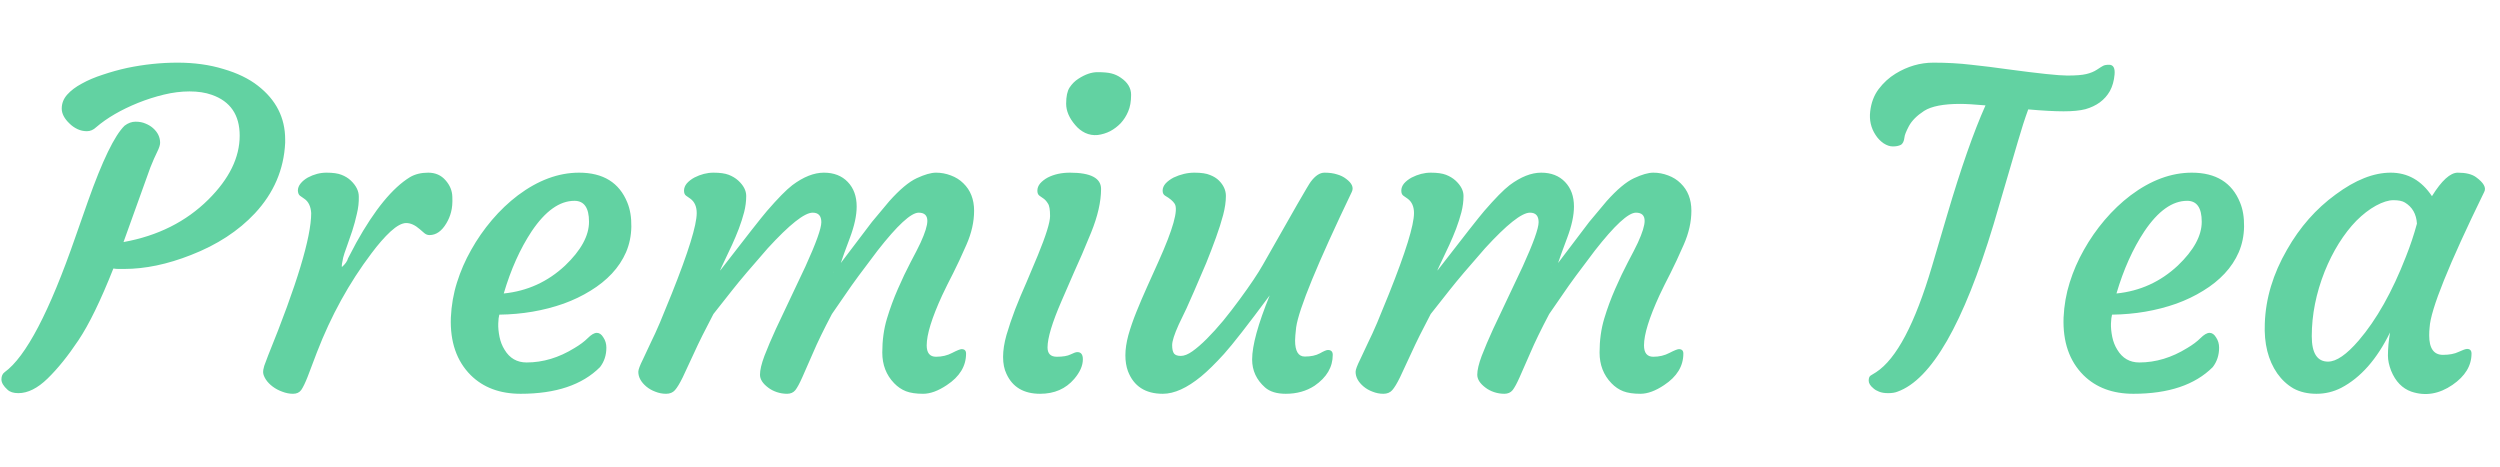 <svg width="150" height="28" viewBox="0 0 150 21" fill="none" xmlns="http://www.w3.org/2000/svg">
<path d="M4.707 16.915C4.081 17.855 3.463 18.62 2.854 19.213C2.253 19.797 1.669 20.089 1.102 20.089C0.814 20.089 0.598 20.021 0.454 19.886C0.209 19.666 0.086 19.458 0.086 19.264C0.086 19.069 0.149 18.925 0.276 18.832C1.554 17.91 2.972 15.201 4.529 10.707L5.278 8.574C6.142 6.137 6.874 4.626 7.475 4.042C7.686 3.881 7.906 3.801 8.135 3.801C8.363 3.801 8.562 3.839 8.731 3.915C8.901 3.983 9.049 4.072 9.176 4.182C9.464 4.436 9.607 4.732 9.607 5.07C9.607 5.197 9.548 5.379 9.43 5.616C9.311 5.853 9.176 6.162 9.023 6.543L7.411 11.024C9.468 10.652 11.165 9.801 12.502 8.473C13.755 7.229 14.381 5.951 14.381 4.639C14.381 3.395 13.822 2.578 12.705 2.188C12.324 2.053 11.88 1.985 11.372 1.985C10.873 1.985 10.361 2.049 9.836 2.176C9.311 2.303 8.795 2.468 8.287 2.671C7.263 3.086 6.425 3.572 5.773 4.131C5.604 4.292 5.418 4.372 5.215 4.372C5.012 4.372 4.821 4.33 4.644 4.245C4.466 4.16 4.309 4.05 4.174 3.915C3.861 3.619 3.704 3.318 3.704 3.014C3.704 2.701 3.814 2.421 4.034 2.176C4.254 1.93 4.546 1.71 4.91 1.516C5.274 1.312 5.693 1.135 6.167 0.982C6.641 0.822 7.128 0.686 7.627 0.576C8.643 0.365 9.65 0.259 10.648 0.259C11.656 0.259 12.574 0.386 13.403 0.64C14.241 0.885 14.931 1.219 15.473 1.643C16.564 2.489 17.11 3.564 17.11 4.867V5.07C17.034 6.67 16.429 8.079 15.295 9.298C14.305 10.356 13.027 11.19 11.461 11.799C10.047 12.357 8.71 12.637 7.449 12.637H7.119C7.009 12.637 6.903 12.628 6.802 12.611C6.04 14.533 5.342 15.967 4.707 16.915ZM16.361 19.695C16.192 19.568 16.057 19.429 15.955 19.276C15.854 19.116 15.799 18.98 15.79 18.87C15.782 18.752 15.803 18.612 15.854 18.451C15.913 18.282 15.989 18.079 16.082 17.842C17.809 13.593 18.672 10.741 18.672 9.285C18.646 8.879 18.507 8.591 18.253 8.422L17.999 8.244C17.923 8.185 17.881 8.083 17.872 7.939C17.872 7.787 17.927 7.643 18.037 7.508C18.147 7.372 18.291 7.254 18.469 7.152C18.833 6.958 19.205 6.86 19.586 6.86C19.975 6.86 20.276 6.903 20.487 6.987C20.707 7.072 20.894 7.186 21.046 7.33C21.367 7.635 21.528 7.956 21.528 8.295C21.537 8.633 21.499 8.976 21.414 9.323C21.338 9.67 21.245 10.013 21.135 10.352C21.025 10.682 20.915 10.999 20.805 11.304C20.695 11.6 20.623 11.82 20.589 11.964C20.521 12.26 20.496 12.446 20.513 12.523C20.716 12.345 20.838 12.171 20.881 12.002L21.376 11.062C22.476 9.082 23.551 7.77 24.601 7.127C24.905 6.949 25.269 6.86 25.692 6.86C26.124 6.86 26.471 7.013 26.733 7.317C26.996 7.614 27.131 7.944 27.14 8.308C27.157 8.672 27.131 8.976 27.064 9.222C27.004 9.459 26.911 9.683 26.784 9.895C26.505 10.368 26.166 10.605 25.769 10.605C25.659 10.605 25.557 10.567 25.464 10.491L25.185 10.25C24.905 10.005 24.634 9.882 24.372 9.882C24.118 9.882 23.805 10.051 23.433 10.39C23.069 10.728 22.688 11.164 22.29 11.697C20.953 13.466 19.861 15.447 19.015 17.639L18.456 19.111C18.312 19.475 18.185 19.738 18.075 19.898C17.965 20.051 17.8 20.127 17.58 20.127C17.369 20.127 17.153 20.085 16.933 20C16.721 19.924 16.531 19.822 16.361 19.695ZM27.051 15.557C27.085 14.82 27.207 14.118 27.419 13.449C27.631 12.772 27.914 12.12 28.27 11.494C28.625 10.859 29.04 10.263 29.514 9.704C29.996 9.137 30.517 8.642 31.075 8.219C32.285 7.313 33.508 6.86 34.744 6.86C36.191 6.86 37.156 7.457 37.639 8.65C37.808 9.057 37.888 9.539 37.88 10.098C37.871 10.648 37.766 11.16 37.562 11.634C37.359 12.099 37.076 12.527 36.712 12.916C36.356 13.297 35.929 13.64 35.43 13.944C34.939 14.249 34.401 14.507 33.817 14.719C32.616 15.142 31.329 15.362 29.958 15.379C29.924 15.497 29.903 15.675 29.895 15.912C29.886 16.149 29.912 16.416 29.971 16.712C30.03 17 30.131 17.258 30.275 17.486C30.58 17.994 31.02 18.248 31.596 18.248C32.578 18.248 33.534 17.96 34.465 17.385C34.795 17.19 35.062 16.991 35.265 16.788C35.476 16.576 35.658 16.471 35.81 16.471C35.963 16.471 36.094 16.564 36.204 16.75C36.323 16.928 36.382 17.131 36.382 17.359C36.382 17.808 36.255 18.197 36.001 18.527C34.935 19.594 33.348 20.127 31.24 20.127C29.996 20.127 28.997 19.755 28.244 19.01C27.398 18.163 27 17.012 27.051 15.557ZM34.465 8.549C33.576 8.549 32.721 9.158 31.9 10.377C31.206 11.426 30.648 12.671 30.225 14.109C31.638 13.966 32.865 13.407 33.906 12.434C34.863 11.52 35.341 10.644 35.341 9.806C35.341 8.968 35.049 8.549 34.465 8.549ZM48.76 9.26C48.269 9.26 47.372 9.971 46.068 11.393C45.095 12.501 44.388 13.335 43.948 13.894L42.806 15.341C42.315 16.272 41.93 17.046 41.65 17.664L40.965 19.137C40.787 19.501 40.63 19.759 40.495 19.911C40.368 20.055 40.19 20.127 39.962 20.127C39.742 20.127 39.526 20.085 39.315 20C39.111 19.924 38.934 19.822 38.781 19.695C38.46 19.424 38.299 19.128 38.299 18.807C38.299 18.68 38.392 18.43 38.578 18.058L39.06 17.029C39.213 16.725 39.391 16.335 39.594 15.861L40.305 14.122C41.303 11.625 41.803 10.013 41.803 9.285C41.803 8.896 41.676 8.608 41.422 8.422L41.168 8.244C41.083 8.185 41.041 8.083 41.041 7.939C41.041 7.787 41.096 7.643 41.206 7.508C41.325 7.372 41.477 7.254 41.663 7.152C42.044 6.958 42.425 6.86 42.806 6.86C43.195 6.86 43.5 6.903 43.72 6.987C43.94 7.072 44.13 7.186 44.291 7.33C44.613 7.626 44.773 7.935 44.773 8.257C44.773 8.578 44.731 8.904 44.647 9.234C44.562 9.556 44.456 9.886 44.329 10.225C44.202 10.555 44.067 10.876 43.923 11.19C43.584 11.917 43.373 12.366 43.288 12.535C43.212 12.696 43.191 12.755 43.225 12.713C44.773 10.707 45.704 9.522 46.018 9.158C46.669 8.405 47.177 7.889 47.541 7.609C48.21 7.11 48.84 6.86 49.433 6.86C50.033 6.86 50.512 7.047 50.867 7.419C51.223 7.791 51.4 8.282 51.4 8.892C51.4 9.425 51.265 10.051 50.994 10.771C50.723 11.49 50.541 11.993 50.448 12.281L52.315 9.818L53.355 8.574C53.982 7.872 54.532 7.41 55.006 7.19C55.48 6.97 55.865 6.86 56.161 6.86C56.466 6.86 56.762 6.915 57.05 7.025C57.346 7.135 57.596 7.292 57.799 7.495C58.23 7.91 58.446 8.46 58.446 9.146C58.446 9.806 58.294 10.483 57.989 11.177C57.685 11.871 57.418 12.442 57.19 12.891C56.961 13.331 56.741 13.775 56.529 14.224C55.911 15.569 55.602 16.568 55.602 17.22C55.602 17.677 55.789 17.905 56.161 17.905C56.517 17.905 56.838 17.829 57.126 17.677C57.422 17.524 57.613 17.448 57.697 17.448C57.875 17.448 57.964 17.537 57.964 17.715C57.964 18.468 57.579 19.099 56.809 19.606C56.292 19.953 55.818 20.127 55.387 20.127C54.964 20.127 54.621 20.076 54.358 19.975C54.096 19.873 53.859 19.712 53.648 19.492C53.173 19.001 52.937 18.388 52.937 17.651C52.937 16.915 53.03 16.238 53.216 15.62C53.402 15.002 53.622 14.406 53.876 13.83C54.13 13.246 54.384 12.713 54.638 12.23C54.9 11.74 55.099 11.35 55.234 11.062C55.505 10.47 55.641 10.034 55.641 9.755C55.641 9.425 55.467 9.26 55.12 9.26C54.663 9.26 53.842 10.017 52.657 11.532C51.76 12.709 51.138 13.555 50.791 14.071L49.915 15.341C49.424 16.272 49.047 17.046 48.785 17.664L48.138 19.137C47.977 19.501 47.837 19.759 47.719 19.911C47.6 20.055 47.435 20.127 47.224 20.127C47.012 20.127 46.805 20.093 46.602 20.025C46.407 19.958 46.238 19.869 46.094 19.759C45.764 19.513 45.599 19.255 45.599 18.984C45.599 18.705 45.688 18.328 45.865 17.855C46.051 17.372 46.28 16.835 46.551 16.242L48.328 12.484C48.963 11.088 49.28 10.204 49.28 9.831C49.28 9.45 49.107 9.26 48.76 9.26ZM50.017 12.84C50.025 12.84 50.029 12.836 50.029 12.827L50.042 12.802C50.025 12.819 50.017 12.831 50.017 12.84ZM67.244 3.89C67.058 4.084 66.846 4.245 66.609 4.372C66.372 4.491 66.123 4.567 65.86 4.601C65.598 4.626 65.348 4.584 65.111 4.474C64.883 4.364 64.684 4.207 64.515 4.004C64.151 3.581 63.969 3.153 63.969 2.722C63.969 2.29 64.037 1.968 64.172 1.757C64.316 1.537 64.493 1.359 64.705 1.224C65.111 0.961 65.492 0.83 65.848 0.83C66.212 0.83 66.491 0.855 66.686 0.906C66.889 0.957 67.075 1.042 67.244 1.16C67.659 1.439 67.866 1.782 67.866 2.188C67.866 2.586 67.807 2.921 67.689 3.191C67.579 3.454 67.43 3.687 67.244 3.89ZM64.642 17.626C64.862 17.626 64.972 17.77 64.972 18.058C64.972 18.439 64.798 18.832 64.451 19.238C63.943 19.831 63.262 20.127 62.407 20.127C61.425 20.127 60.753 19.729 60.389 18.934C60.253 18.654 60.185 18.316 60.185 17.918C60.185 17.52 60.253 17.08 60.389 16.598C60.533 16.107 60.706 15.595 60.909 15.062C61.121 14.52 61.349 13.974 61.595 13.424L62.268 11.824C62.758 10.631 63.004 9.844 63.004 9.463C63.004 9.082 62.962 8.832 62.877 8.714C62.801 8.587 62.716 8.49 62.623 8.422L62.369 8.244C62.285 8.185 62.242 8.083 62.242 7.939C62.242 7.787 62.297 7.643 62.407 7.508C62.526 7.372 62.678 7.254 62.864 7.152C63.245 6.958 63.69 6.86 64.197 6.86C65.441 6.86 66.064 7.186 66.064 7.838C66.064 8.6 65.865 9.471 65.467 10.453C65.069 11.426 64.731 12.213 64.451 12.815L63.69 14.566C63.131 15.853 62.852 16.78 62.852 17.347C62.852 17.719 63.038 17.905 63.41 17.905C63.774 17.905 64.049 17.859 64.235 17.766C64.421 17.672 64.557 17.626 64.642 17.626ZM79.673 17.499C79.868 17.499 79.965 17.596 79.965 17.791C79.965 18.527 79.601 19.145 78.873 19.645C78.382 19.966 77.807 20.127 77.147 20.127C76.605 20.127 76.19 20 75.902 19.746C75.386 19.289 75.128 18.73 75.128 18.07C75.128 17.232 75.479 15.95 76.182 14.224C74.878 15.984 73.964 17.156 73.439 17.74C72.915 18.316 72.458 18.764 72.068 19.086C71.222 19.78 70.456 20.127 69.77 20.127C68.721 20.127 68.023 19.674 67.676 18.769C67.574 18.489 67.523 18.172 67.523 17.816C67.523 17.453 67.583 17.05 67.701 16.61C67.828 16.162 67.989 15.696 68.184 15.214C68.378 14.731 68.59 14.236 68.818 13.729L69.504 12.205C70.384 10.25 70.71 9.09 70.481 8.727C70.38 8.566 70.189 8.405 69.91 8.244C69.809 8.185 69.758 8.083 69.758 7.939C69.758 7.787 69.817 7.643 69.936 7.508C70.062 7.372 70.223 7.254 70.418 7.152C70.833 6.958 71.247 6.86 71.662 6.86C72.077 6.86 72.39 6.907 72.602 7C72.822 7.085 72.999 7.195 73.135 7.33C73.414 7.609 73.554 7.918 73.554 8.257C73.554 8.595 73.499 8.976 73.389 9.399C73.279 9.814 73.135 10.267 72.957 10.758C72.779 11.249 72.585 11.757 72.373 12.281C71.789 13.652 71.395 14.558 71.192 14.998L70.723 15.976C70.46 16.56 70.329 16.97 70.329 17.207C70.329 17.444 70.367 17.613 70.443 17.715C70.519 17.808 70.655 17.855 70.85 17.855C71.053 17.855 71.285 17.761 71.548 17.575C71.81 17.389 72.098 17.139 72.411 16.826C72.724 16.513 73.05 16.153 73.389 15.747C73.727 15.332 74.057 14.905 74.379 14.465C75.014 13.602 75.479 12.908 75.775 12.383C77.57 9.209 78.526 7.55 78.644 7.406C78.915 7.042 79.19 6.86 79.47 6.86C79.757 6.86 80.007 6.894 80.219 6.962C80.43 7.021 80.612 7.11 80.765 7.229C81.12 7.491 81.234 7.753 81.107 8.016C79.042 12.324 77.929 15.032 77.769 16.141C77.726 16.521 77.705 16.784 77.705 16.928C77.705 17.571 77.9 17.893 78.289 17.893C78.653 17.893 78.954 17.829 79.19 17.702C79.427 17.567 79.588 17.499 79.673 17.499ZM91.797 9.26C91.306 9.26 90.409 9.971 89.106 11.393C88.132 12.501 87.425 13.335 86.985 13.894L85.843 15.341C85.352 16.272 84.967 17.046 84.688 17.664L84.002 19.137C83.824 19.501 83.668 19.759 83.532 19.911C83.405 20.055 83.228 20.127 82.999 20.127C82.779 20.127 82.563 20.085 82.352 20C82.148 19.924 81.971 19.822 81.818 19.695C81.497 19.424 81.336 19.128 81.336 18.807C81.336 18.68 81.429 18.43 81.615 18.058L82.098 17.029C82.25 16.725 82.428 16.335 82.631 15.861L83.342 14.122C84.341 11.625 84.84 10.013 84.84 9.285C84.84 8.896 84.713 8.608 84.459 8.422L84.205 8.244C84.12 8.185 84.078 8.083 84.078 7.939C84.078 7.787 84.133 7.643 84.243 7.508C84.362 7.372 84.514 7.254 84.7 7.152C85.081 6.958 85.462 6.86 85.843 6.86C86.232 6.86 86.537 6.903 86.757 6.987C86.977 7.072 87.167 7.186 87.328 7.33C87.65 7.626 87.811 7.935 87.811 8.257C87.811 8.578 87.768 8.904 87.684 9.234C87.599 9.556 87.493 9.886 87.366 10.225C87.239 10.555 87.104 10.876 86.96 11.19C86.621 11.917 86.41 12.366 86.325 12.535C86.249 12.696 86.228 12.755 86.262 12.713C87.811 10.707 88.742 9.522 89.055 9.158C89.706 8.405 90.214 7.889 90.578 7.609C91.247 7.11 91.877 6.86 92.47 6.86C93.071 6.86 93.549 7.047 93.904 7.419C94.26 7.791 94.438 8.282 94.438 8.892C94.438 9.425 94.302 10.051 94.031 10.771C93.76 11.49 93.579 11.993 93.485 12.281L95.352 9.818L96.393 8.574C97.019 7.872 97.569 7.41 98.043 7.19C98.517 6.97 98.902 6.86 99.198 6.86C99.503 6.86 99.799 6.915 100.087 7.025C100.383 7.135 100.633 7.292 100.836 7.495C101.268 7.91 101.483 8.46 101.483 9.146C101.483 9.806 101.331 10.483 101.026 11.177C100.722 11.871 100.455 12.442 100.227 12.891C99.998 13.331 99.778 13.775 99.566 14.224C98.949 15.569 98.64 16.568 98.64 17.22C98.64 17.677 98.826 17.905 99.198 17.905C99.554 17.905 99.875 17.829 100.163 17.677C100.459 17.524 100.65 17.448 100.734 17.448C100.912 17.448 101.001 17.537 101.001 17.715C101.001 18.468 100.616 19.099 99.846 19.606C99.329 19.953 98.856 20.127 98.424 20.127C98.001 20.127 97.658 20.076 97.395 19.975C97.133 19.873 96.896 19.712 96.685 19.492C96.211 19.001 95.974 18.388 95.974 17.651C95.974 16.915 96.067 16.238 96.253 15.62C96.439 15.002 96.659 14.406 96.913 13.83C97.167 13.246 97.421 12.713 97.675 12.23C97.937 11.74 98.136 11.35 98.272 11.062C98.542 10.47 98.678 10.034 98.678 9.755C98.678 9.425 98.504 9.26 98.157 9.26C97.7 9.26 96.879 10.017 95.694 11.532C94.797 12.709 94.175 13.555 93.828 14.071L92.952 15.341C92.461 16.272 92.085 17.046 91.822 17.664L91.175 19.137C91.014 19.501 90.874 19.759 90.756 19.911C90.637 20.055 90.472 20.127 90.261 20.127C90.049 20.127 89.842 20.093 89.639 20.025C89.444 19.958 89.275 19.869 89.131 19.759C88.801 19.513 88.636 19.255 88.636 18.984C88.636 18.705 88.725 18.328 88.902 17.855C89.088 17.372 89.317 16.835 89.588 16.242L91.365 12.484C92 11.088 92.317 10.204 92.317 9.831C92.317 9.45 92.144 9.26 91.797 9.26ZM93.054 12.84C93.062 12.84 93.066 12.836 93.066 12.827L93.079 12.802C93.062 12.819 93.054 12.831 93.054 12.84ZM125.985 2.646C125.74 2.823 125.452 2.959 125.122 3.052C124.8 3.136 124.365 3.179 123.814 3.179C123.273 3.179 122.566 3.141 121.694 3.064C121.491 3.615 121.284 4.258 121.072 4.994L119.612 9.971C117.81 15.929 115.888 19.272 113.849 20C113.705 20.059 113.519 20.089 113.29 20.089C113.07 20.089 112.888 20.059 112.744 20C112.609 19.949 112.494 19.881 112.401 19.797C112.215 19.645 112.122 19.492 112.122 19.34C112.122 19.188 112.16 19.086 112.236 19.035L112.566 18.832C113.785 18.037 114.902 15.921 115.918 12.484L116.832 9.387C117.653 6.602 118.419 4.414 119.13 2.823C118.461 2.764 117.953 2.734 117.606 2.734C116.608 2.734 115.888 2.874 115.448 3.153C115.017 3.433 114.712 3.737 114.534 4.067C114.365 4.389 114.276 4.613 114.268 4.74C114.242 4.977 114.166 5.13 114.039 5.197C113.912 5.257 113.756 5.286 113.569 5.286C113.392 5.286 113.205 5.223 113.011 5.096C112.816 4.96 112.655 4.791 112.528 4.588C112.257 4.173 112.152 3.708 112.211 3.191C112.27 2.667 112.439 2.218 112.719 1.846C113.007 1.465 113.345 1.156 113.734 0.919C114.454 0.479 115.211 0.259 116.007 0.259C116.811 0.259 117.568 0.301 118.279 0.386C118.999 0.462 119.714 0.551 120.425 0.652C122.312 0.906 123.514 1.033 124.03 1.033C124.547 1.033 124.927 1.004 125.173 0.944C125.427 0.885 125.643 0.796 125.82 0.678C125.998 0.559 126.121 0.483 126.188 0.449C126.265 0.407 126.383 0.386 126.544 0.386C126.798 0.386 126.908 0.58 126.874 0.97C126.84 1.351 126.747 1.681 126.595 1.96C126.442 2.231 126.239 2.459 125.985 2.646ZM123.814 15.557C123.848 14.82 123.971 14.118 124.183 13.449C124.394 12.772 124.678 12.12 125.033 11.494C125.389 10.859 125.803 10.263 126.277 9.704C126.76 9.137 127.28 8.642 127.839 8.219C129.049 7.313 130.272 6.86 131.508 6.86C132.955 6.86 133.92 7.457 134.402 8.65C134.572 9.057 134.652 9.539 134.644 10.098C134.635 10.648 134.529 11.16 134.326 11.634C134.123 12.099 133.84 12.527 133.476 12.916C133.12 13.297 132.693 13.64 132.193 13.944C131.702 14.249 131.165 14.507 130.581 14.719C129.379 15.142 128.093 15.362 126.722 15.379C126.688 15.497 126.667 15.675 126.658 15.912C126.65 16.149 126.675 16.416 126.734 16.712C126.794 17 126.895 17.258 127.039 17.486C127.344 17.994 127.784 18.248 128.359 18.248C129.341 18.248 130.298 17.96 131.229 17.385C131.559 17.19 131.825 16.991 132.028 16.788C132.24 16.576 132.422 16.471 132.574 16.471C132.727 16.471 132.858 16.564 132.968 16.75C133.086 16.928 133.146 17.131 133.146 17.359C133.146 17.808 133.019 18.197 132.765 18.527C131.698 19.594 130.111 20.127 128.004 20.127C126.76 20.127 125.761 19.755 125.008 19.01C124.161 18.163 123.764 17.012 123.814 15.557ZM131.229 8.549C130.34 8.549 129.485 9.158 128.664 10.377C127.97 11.426 127.411 12.671 126.988 14.109C128.402 13.966 129.629 13.407 130.67 12.434C131.626 11.52 132.104 10.644 132.104 9.806C132.104 8.968 131.812 8.549 131.229 8.549ZM145.752 16.623C145.752 17.402 146.027 17.791 146.577 17.791C146.958 17.791 147.271 17.732 147.517 17.613C147.771 17.495 147.94 17.436 148.024 17.436C148.202 17.436 148.291 17.529 148.291 17.715C148.291 18.443 147.91 19.069 147.148 19.594C146.344 20.144 145.523 20.279 144.686 20C144.135 19.805 143.729 19.386 143.467 18.743C143.34 18.413 143.276 18.113 143.276 17.842C143.276 17.402 143.319 16.936 143.403 16.445C142.616 18.053 141.639 19.162 140.471 19.771C140.005 20.009 139.51 20.127 138.985 20.127C138.461 20.127 138.004 20.021 137.614 19.81C137.233 19.59 136.908 19.289 136.637 18.908C136.087 18.113 135.837 17.114 135.888 15.912C135.938 14.406 136.383 12.929 137.221 11.481C137.991 10.127 138.964 9.023 140.141 8.168C141.317 7.296 142.417 6.86 143.441 6.86C144.465 6.86 145.291 7.33 145.917 8.27C146.501 7.33 147.017 6.86 147.466 6.86C147.948 6.86 148.312 6.949 148.558 7.127C149.023 7.465 149.188 7.762 149.053 8.016C146.928 12.366 145.837 15.074 145.777 16.141C145.76 16.293 145.752 16.454 145.752 16.623ZM138.706 16.674C138.706 17.689 139.032 18.197 139.684 18.197C140.183 18.197 140.797 17.774 141.524 16.928C142.591 15.684 143.535 14.008 144.355 11.9C144.618 11.24 144.838 10.58 145.016 9.92C144.982 9.344 144.741 8.921 144.292 8.65C144.14 8.557 143.911 8.511 143.606 8.511C143.31 8.511 142.959 8.621 142.553 8.841C142.155 9.061 141.766 9.361 141.385 9.742C141.012 10.123 140.661 10.576 140.331 11.101C140.009 11.617 139.726 12.18 139.48 12.789C138.964 14.092 138.706 15.387 138.706 16.674Z" fill="#62D2A2"/>
</svg>
